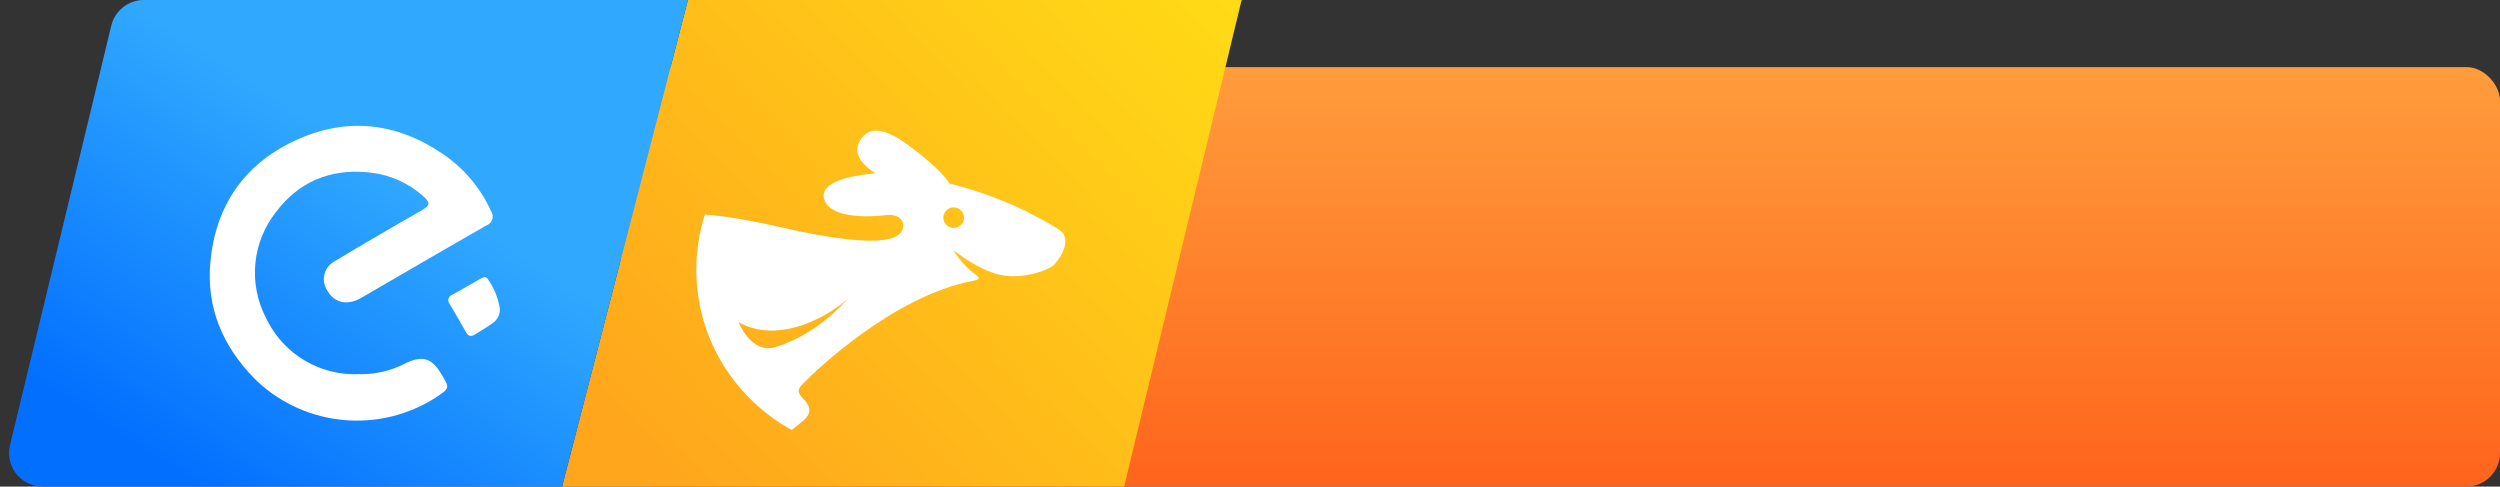 <?xml version="1.0" encoding="UTF-8"?>
<svg width="149px" height="29px" viewBox="0 0 149 29" version="1.1" xmlns="http://www.w3.org/2000/svg" xmlns:xlink="http://www.w3.org/1999/xlink">
    <rect x="0" y="0" width="149" height="29" fill="#333333" stroke="none"/>
    <!-- Generator: Sketch 60.1 (88133) - https://sketch.com -->
    <title>编组 6</title>
    <desc>Created with Sketch.</desc>
    <defs>
        <linearGradient x1="50%" y1="0%" x2="50%" y2="100%" id="linearGradient-1">
            <stop stop-color="#FF9D3C" offset="0%"></stop>
            <stop stop-color="#FF641C" offset="100%"></stop>
        </linearGradient>
        <linearGradient x1="6.69%" y1="86.576%" x2="140.34%" y2="-5.214%" id="linearGradient-2">
            <stop stop-color="#FFA61C" offset="0%"></stop>
            <stop stop-color="#FFEA14" offset="100%"></stop>
        </linearGradient>
        <linearGradient x1="45.02%" y1="24.985%" x2="0%" y2="75.015%" id="linearGradient-3">
            <stop stop-color="#30A8FE" offset="0%"></stop>
            <stop stop-color="#036FFF" offset="100%"></stop>
        </linearGradient>
    </defs>
    <g id="pc" stroke="none" stroke-width="1" fill="none" fill-rule="evenodd">
        <g id="桃子搜索-pc-03" transform="translate(-952, -141)">
            <g id="编组-45" transform="translate(0, 134)">
                <g id="编组-44" transform="translate(952, 4.5)">
                    <g id="编组-19">
                        <g id="编组-17">
                            <g id="编组-21" transform="translate(0, 2.5)">
                                <g id="编组-6">
                                    <rect id="矩形" fill="url(#linearGradient-1)" x="37" y="4" width="112" height="25" rx="2"></rect>
                                    <g id="编组-11" transform="translate(33, 0)">
                                        <polygon id="矩形备份-5" fill="url(#linearGradient-2)" points="8 -1.84741111e-13 41 -1.84741111e-13 34 29 18.839 29 0.5 29"></polygon>
                                        <g id="外卖" transform="translate(8.5, 7.5)" fill="#FFFFFF" fill-rule="nonzero">
                                            <path d="M0.513,5.277 C1.891,5.402 3.378,5.665 4.953,6.026 C11.804,7.604 12.233,6.491 12.321,6.059 C12.427,5.545 11.892,5.251 11.402,5.313 C10.174,5.47 7.774,5.508 7.597,4.243 C7.439,3.118 10.109,2.879 10.68,2.832 C10.131,2.476 9.603,2.005 9.598,1.434 L9.598,1.413 L9.598,1.413 C9.601,1.246 9.645,1.082 9.725,0.935 C9.97,0.463 10.324,0.291 10.707,0.289 L10.728,0.289 C11.496,0.294 12.386,0.968 12.797,1.277 C13.267,1.629 14.605,2.649 15.089,3.439 C16.981,3.906 19.291,4.727 21.59,6.171 C22.532,6.743 21.59,8.048 21.277,8.321 C20.961,8.596 19.25,9.281 17.765,8.789 C16.765,8.457 15.898,7.848 15.338,7.419 C15.338,7.419 15.77,8.231 16.649,8.87 C16.649,8.87 17.086,9.134 16.58,9.214 L16.58,9.214 C16.535,9.221 16.491,9.232 16.449,9.248 C11.796,10.128 7.118,14.571 6.357,15.371 C6.051,15.689 5.966,15.851 6.412,16.31 C6.955,16.874 6.728,17.266 6.384,17.561 L6.384,17.561 C6.157,17.757 5.924,17.945 5.684,18.125 C2.294,16.258 -9.91168633e-07,12.68 -9.91168633e-07,8.576 C-9.91168633e-07,7.426 0.179,6.318 0.513,5.277 L0.513,5.277 Z M15.158,6.055 L15.158,6.055 C15.483,6.157 15.829,5.977 15.932,5.652 L15.932,5.652 C16.031,5.33 15.851,4.988 15.528,4.889 C15.527,4.889 15.525,4.888 15.524,4.888 L15.524,4.888 C15.198,4.786 14.852,4.967 14.75,5.292 L14.75,5.292 C14.651,5.615 14.833,5.956 15.155,6.054 C15.156,6.055 15.157,6.055 15.158,6.055 L15.158,6.055 Z M9.103,10.206 C8.779,10.656 5.353,13.277 2.523,11.704 C2.523,11.704 3.271,13.633 4.722,13.185 C7.425,12.35 9.103,10.206 9.103,10.206 Z" id="形状"></path>
                                        </g>
                                    </g>
                                    <g id="编组-11备份-2">
                                        <path d="M8.575,-4.54747351e-13 L41,-4.54747351e-13 L41,-4.54747351e-13 L33.5,29 L2.54,29 C1.436,29 0.54,28.105 0.54,27 C0.54,26.842 0.559,26.684 0.596,26.531 L6.631,1.531 C6.847,0.633 7.651,-4.54577651e-13 8.575,-4.54747351e-13 Z" id="矩形备份-5" fill="url(#linearGradient-3)"></path>
                                        <g id="饿了吗" transform="translate(12, 7)" fill="#FFFFFF" fill-rule="nonzero">
                                            <path d="M5.529,1.404 C8.588,-0.037 11.58,0.264 14.384,2.171 C15.641,3.017 16.638,4.197 17.263,5.578 L17.263,5.578 L17.306,5.649 L17.306,5.649 L17.337,5.726 C17.435,6.023 17.274,6.343 16.978,6.441 L16.978,6.441 L14.496,7.869 C12.844,8.824 11.195,9.786 9.544,10.745 C8.71,11.231 7.935,11.063 7.516,10.326 C7.491,10.29 7.468,10.252 7.447,10.214 C7.13,9.627 7.348,8.895 7.935,8.578 L7.935,8.578 L9.197,7.822 C10.044,7.323 10.897,6.834 11.735,6.336 C12.192,6.068 12.657,5.808 13.118,5.544 C13.65,5.238 13.659,5.071 13.181,4.652 C12.326,3.904 11.266,3.431 10.139,3.294 L10.139,3.294 L9.863,3.265 C7.674,3.07 5.817,3.829 4.469,5.611 C3.029,7.416 2.787,9.899 3.853,11.947 L3.853,11.947 L3.961,12.164 C5.003,14.163 7.109,15.391 9.376,15.3 L9.374,15.299 L9.655,15.3 C10.442,15.282 11.217,15.101 11.931,14.769 L12.196,14.638 L12.348,14.569 C13.239,14.193 13.764,14.393 14.292,15.275 C14.815,16.129 14.815,16.129 13.977,16.691 C10.633,18.835 6.262,18.445 3.35,15.744 L3.35,15.744 L3.126,15.52 C1.288,13.636 0.312,11.372 0.53,8.712 C0.807,5.377 2.47,2.846 5.529,1.404 Z M16.655,9.601 C16.81,9.521 16.973,9.45 17.074,9.63 C17.442,10.155 17.687,10.757 17.791,11.39 L17.791,11.39 L17.79,11.51 C17.768,11.826 17.598,12.116 17.325,12.287 L17.325,12.287 L16.989,12.512 C16.761,12.657 16.528,12.795 16.299,12.94 C16.064,13.087 15.901,13.033 15.767,12.79 C15.454,12.231 15.131,11.672 14.799,11.113 C14.771,11.081 14.75,11.045 14.737,11.005 C14.675,10.828 14.768,10.635 14.945,10.573 L14.945,10.573 L15.803,10.091 L15.803,10.091 Z" id="形状结合"></path>
                                        </g>
                                    </g>
                                </g>
                            </g>
                        </g>
                    </g>
                </g>
            </g>
        </g>
    </g>
</svg>